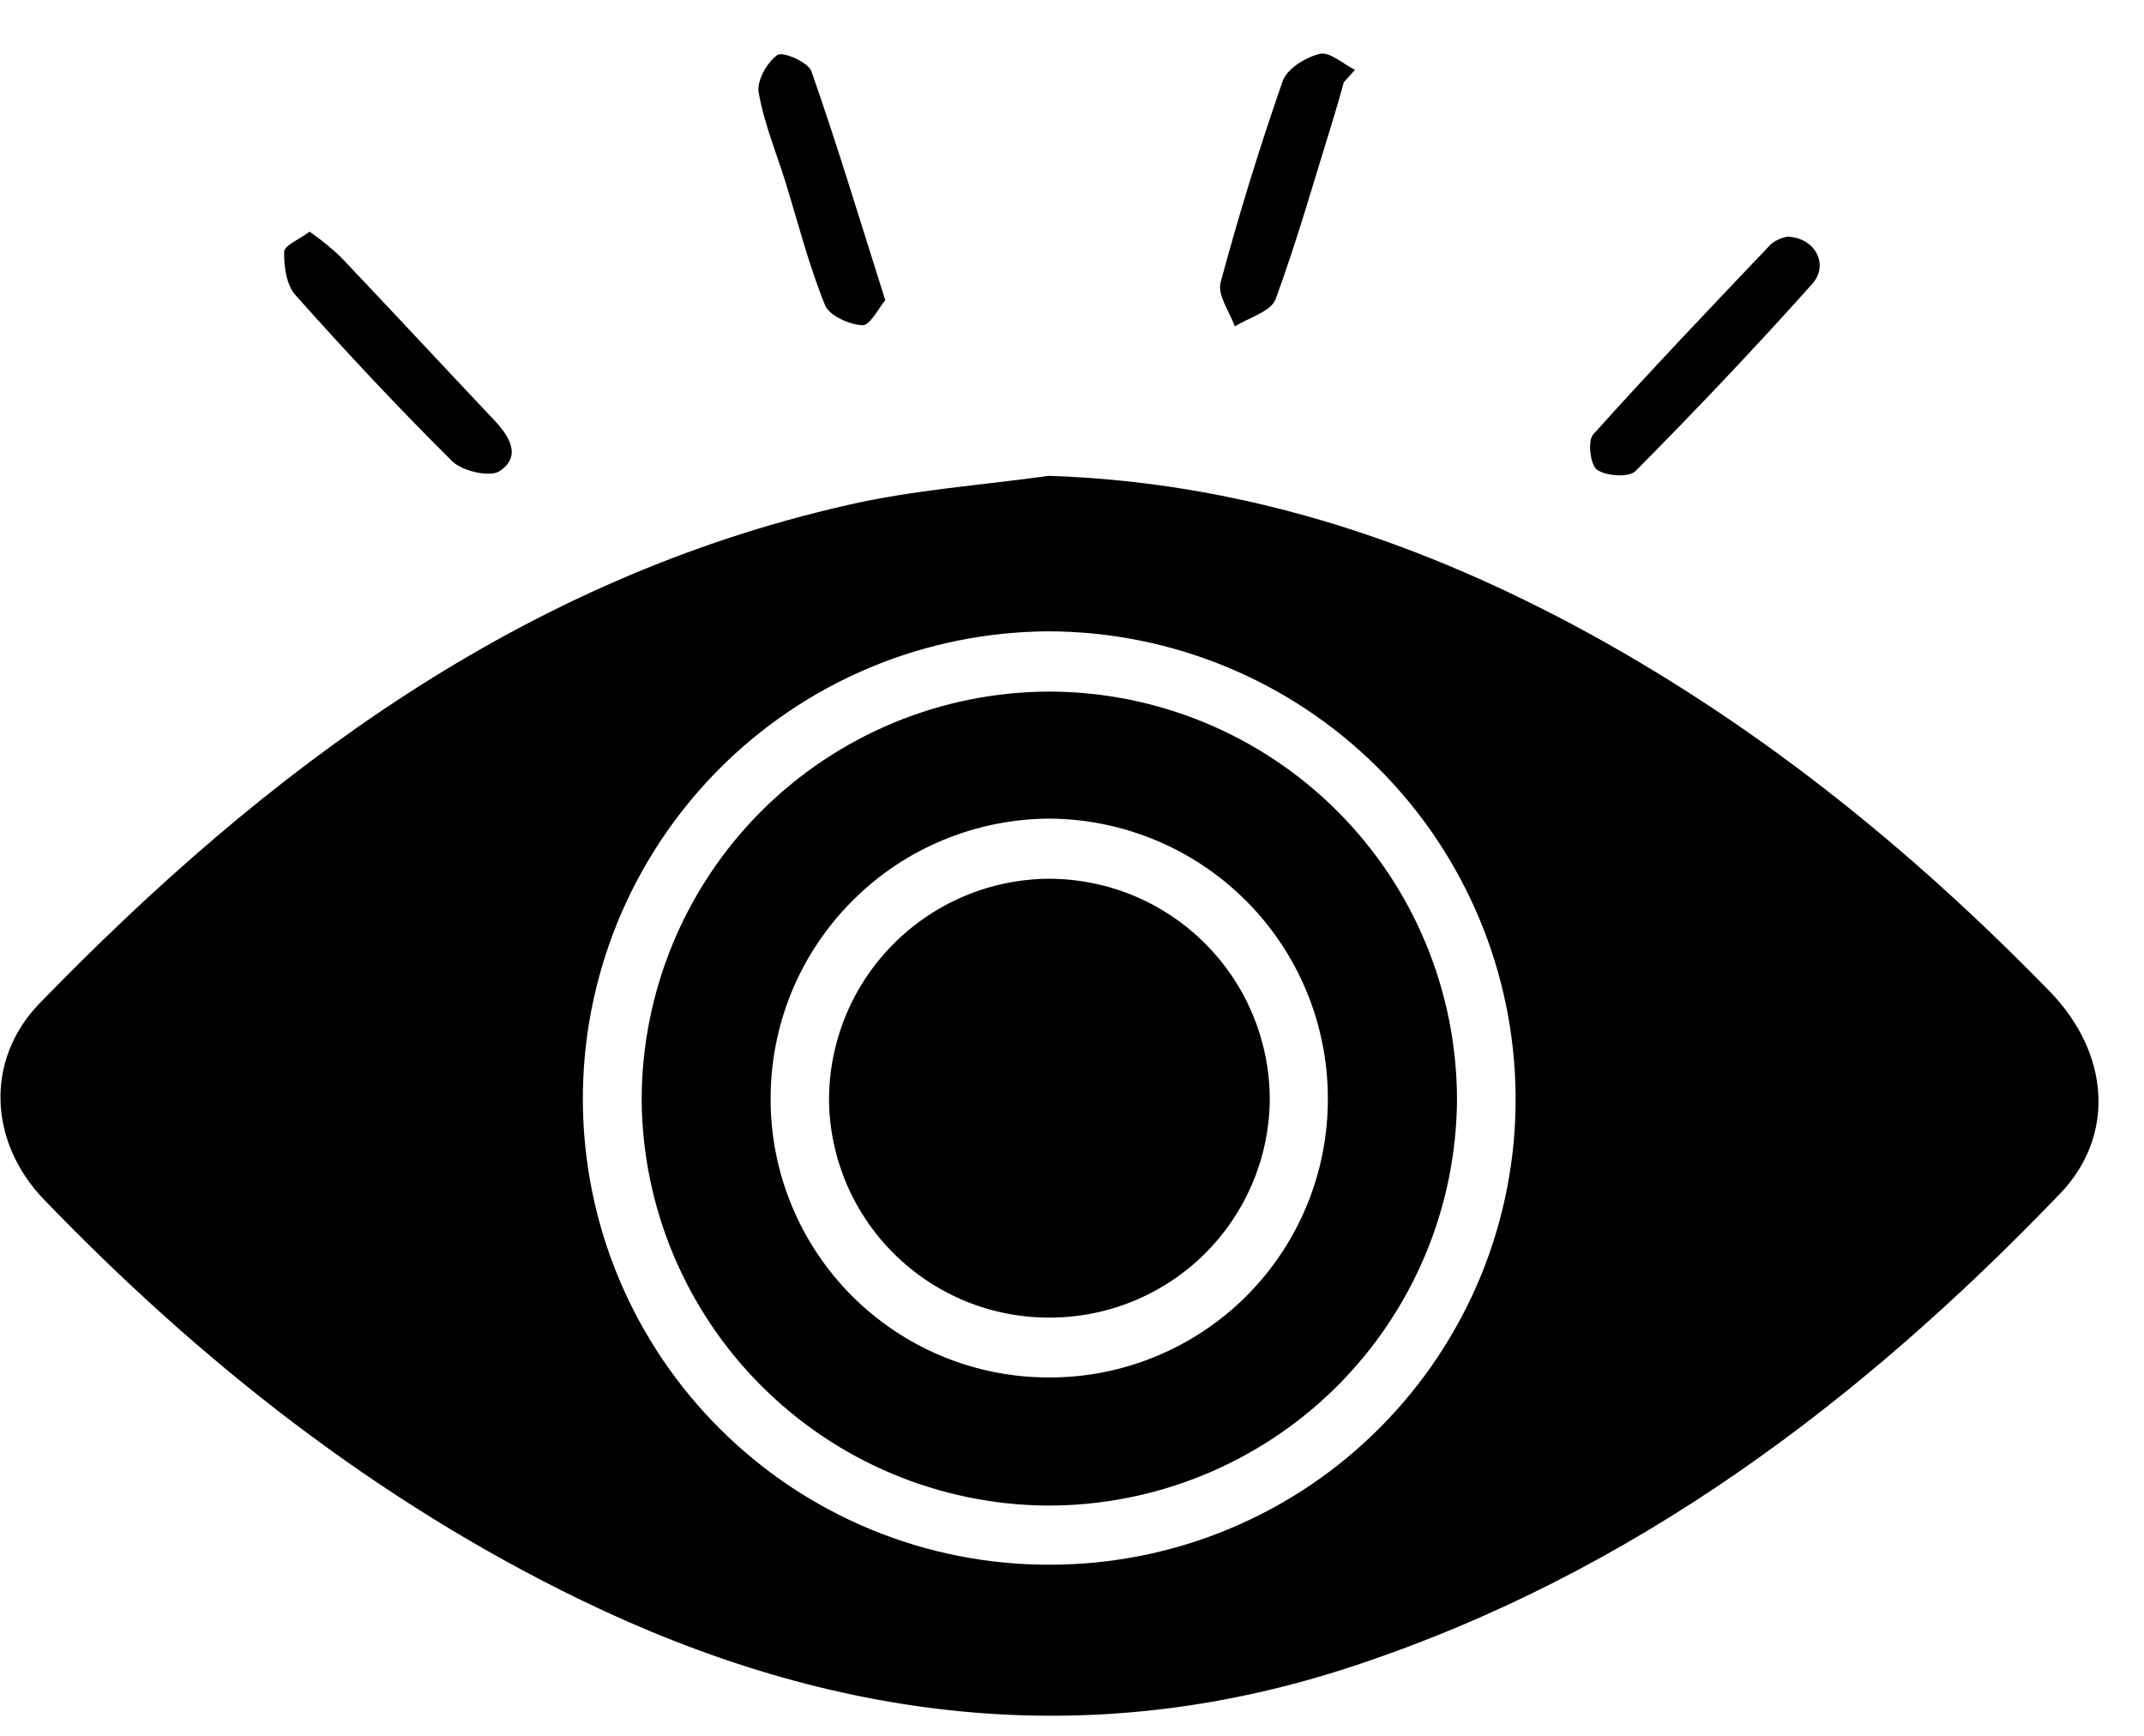 <svg width="21" height="17" viewBox="0 0 21 17" fill="none" xmlns="http://www.w3.org/2000/svg">
<g clip-path="url(#clip0_1_237)">
<path d="M10.273 4.66C12.116 4.721 13.799 5.263 15.402 6.116C17.16 7.053 18.693 8.288 20.078 9.711C20.665 10.315 20.723 11.123 20.177 11.691C18.213 13.736 15.992 15.411 13.264 16.314C10.654 17.18 8.136 16.853 5.696 15.673C3.693 14.702 1.969 13.344 0.43 11.747C-0.109 11.186 -0.149 10.384 0.385 9.829C2.611 7.536 5.113 5.669 8.303 4.946C8.945 4.798 9.614 4.752 10.273 4.66ZM10.286 15.324C10.887 15.324 11.483 15.205 12.038 14.974C12.593 14.743 13.098 14.404 13.521 13.977C13.945 13.55 14.28 13.044 14.508 12.487C14.735 11.93 14.85 11.334 14.845 10.732C14.836 9.524 14.35 8.368 13.493 7.516C12.636 6.664 11.477 6.185 10.268 6.183C9.666 6.186 9.071 6.307 8.516 6.54C7.961 6.773 7.457 7.114 7.034 7.541C6.611 7.969 6.276 8.476 6.048 9.033C5.821 9.591 5.705 10.187 5.709 10.789C5.716 11.997 6.202 13.152 7.06 14.002C7.918 14.853 9.078 15.328 10.286 15.324Z" fill="black"/>
<path d="M3.033 2.269C3.137 2.342 3.237 2.422 3.33 2.509C3.835 3.041 4.335 3.579 4.838 4.112C4.989 4.272 5.113 4.466 4.894 4.614C4.799 4.677 4.531 4.614 4.432 4.52C3.902 3.994 3.39 3.447 2.894 2.89C2.805 2.791 2.781 2.61 2.783 2.468C2.784 2.403 2.93 2.345 3.033 2.269Z" fill="black"/>
<path d="M17.503 2.318C17.776 2.323 17.921 2.59 17.75 2.781C17.189 3.408 16.611 4.017 16.019 4.614C15.955 4.678 15.733 4.663 15.643 4.601C15.577 4.555 15.549 4.318 15.604 4.256C16.175 3.62 16.764 3.003 17.353 2.384C17.398 2.352 17.449 2.329 17.503 2.318Z" fill="black"/>
<path d="M8.671 2.94C8.604 3.02 8.521 3.189 8.447 3.185C8.319 3.179 8.126 3.093 8.082 2.991C7.922 2.598 7.819 2.189 7.693 1.781C7.602 1.49 7.483 1.204 7.431 0.906C7.411 0.792 7.511 0.612 7.614 0.539C7.666 0.501 7.917 0.608 7.948 0.699C8.201 1.421 8.423 2.158 8.671 2.94Z" fill="black"/>
<path d="M13.162 0.806C13.133 0.908 13.106 1.01 13.075 1.111C12.886 1.718 12.713 2.332 12.495 2.929C12.45 3.051 12.233 3.11 12.095 3.197C12.044 3.054 11.923 2.89 11.955 2.768C12.134 2.103 12.337 1.445 12.564 0.793C12.607 0.672 12.791 0.559 12.929 0.527C13.026 0.506 13.157 0.627 13.272 0.684L13.162 0.806Z" fill="black"/>
<path d="M10.278 6.773C11.337 6.775 12.352 7.197 13.101 7.946C13.85 8.696 14.27 9.711 14.271 10.771C14.264 11.83 13.837 12.843 13.084 13.588C12.331 14.333 11.313 14.749 10.254 14.745C9.202 14.736 8.196 14.314 7.454 13.569C6.711 12.825 6.291 11.818 6.285 10.767C6.287 9.708 6.708 8.694 7.456 7.945C8.205 7.197 9.219 6.775 10.278 6.773ZM7.548 10.766C7.548 11.487 7.834 12.179 8.343 12.69C8.853 13.201 9.544 13.489 10.265 13.49C10.626 13.493 10.983 13.423 11.316 13.286C11.65 13.149 11.953 12.948 12.208 12.693C12.463 12.438 12.665 12.135 12.802 11.801C12.939 11.468 13.008 11.111 13.006 10.75C13.004 10.029 12.718 9.338 12.21 8.827C11.701 8.315 11.012 8.025 10.291 8.017C9.931 8.017 9.573 8.088 9.24 8.226C8.906 8.364 8.604 8.566 8.349 8.822C8.094 9.077 7.892 9.38 7.754 9.714C7.617 10.048 7.547 10.405 7.548 10.766Z" fill="black"/>
<path d="M10.273 12.904C9.706 12.904 9.162 12.68 8.759 12.281C8.356 11.883 8.126 11.342 8.12 10.775C8.12 10.2 8.347 9.649 8.753 9.243C9.159 8.836 9.709 8.607 10.284 8.606C10.568 8.608 10.849 8.665 11.111 8.775C11.373 8.885 11.611 9.046 11.811 9.248C12.011 9.45 12.17 9.689 12.277 9.953C12.384 10.216 12.439 10.498 12.437 10.782C12.429 11.349 12.197 11.89 11.791 12.288C11.386 12.685 10.841 12.906 10.273 12.904Z" fill="black"/>
</g>
<defs>
<clipPath id="clip0_1_237">
<rect width="20.55" height="16.278" fill="white" transform="translate(0 0.525)"/>
</clipPath>
</defs>
</svg>
